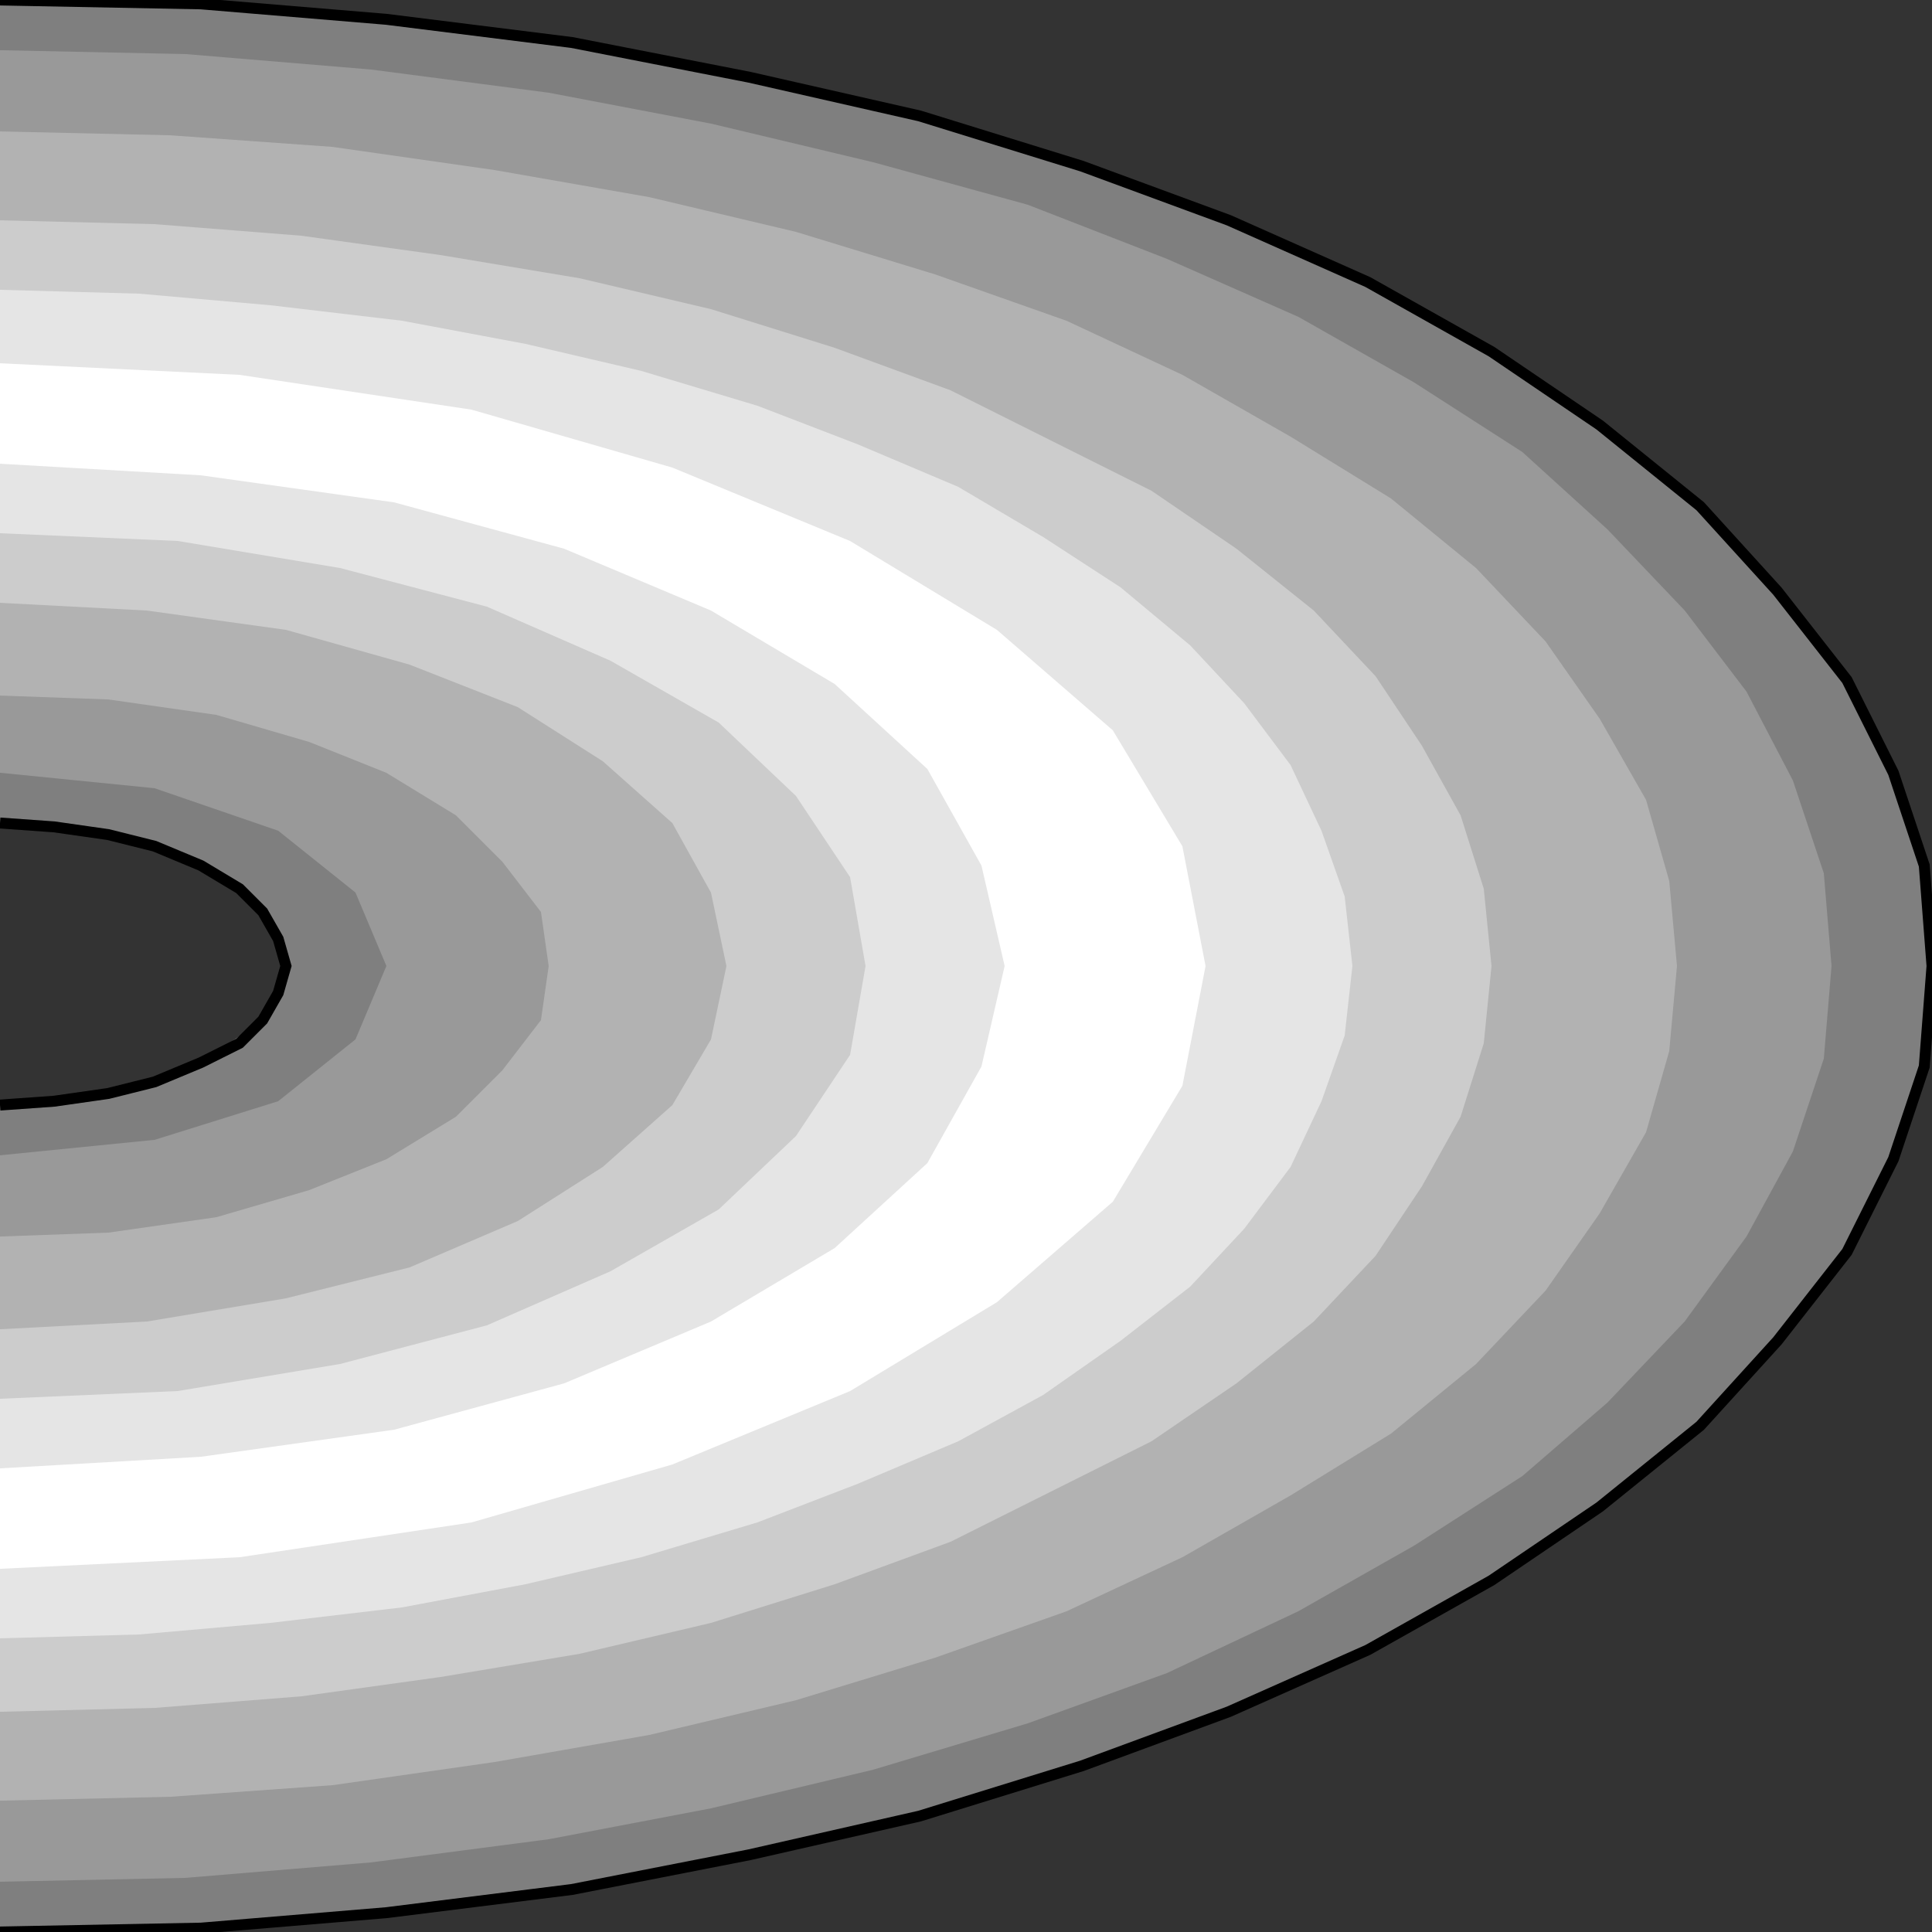 <svg width="150" height="150" viewBox="0 0 150 150" fill="none" xmlns="http://www.w3.org/2000/svg">
<rect x="0" y="0" width="150" height="150" fill="#333333" stroke="none"/>
<g clip-path="url(#clip0_2109_217316)">
<path d="M0 150L15.6 149.7L30 148.5L44.4 146.7L58.2 144L71.4 141L84 137.1L95.4 132.9L106.2 128.1L115.8 122.7L124.2 117L132 110.7L138 104.1L143.4 97.2L147 90L149.4 82.8L150 75L149.4 67.2L147 60L143.4 52.8L138 45.9L132 39.3L124.2 33L115.8 27.3L106.2 21.9L95.4 17.1L84 12.9L71.4 9L58.2 6L44.4 3.3L30 1.5L15.6 0.3L0 0V63.9L8.4 64.8L15.6 67.2L20.4 70.8L22.2 75L20.4 79.2L15.6 82.5L8.4 84.9L0 85.8V150Z" fill="#7F7F7F"/>
<path d="M0 146.098L14.4 145.798L28.8 144.598L42.6 142.798L55.2 140.398L67.8 137.398L79.8 133.798L90.6 129.898L100.8 125.098L109.8 119.998L118.2 114.598L124.8 108.898L130.8 102.598L135.6 95.998L139.2 89.398L141.6 82.198L142.2 74.998L141.6 67.798L139.2 60.598L135.6 53.698L130.8 47.398L124.8 41.098L118.2 35.098L109.8 29.698L100.8 24.598L90.6 20.098L79.8 15.898L67.8 12.598L55.2 9.598L42.6 7.198L28.8 5.398L14.4 4.198L0 3.898V59.998L12 61.198L21.6 64.498L27.6 69.298L30 74.998L27.6 80.698L21.6 85.498L12 88.498L0 89.698V146.098Z" fill="#999999"/>
<path d="M0 10.203V54.003L8.4 54.303L16.8 55.503L24 57.603L30 60.003L35.4 63.303L39 66.903L42 70.803L42.6 75.003L42 79.203L39 83.103L35.4 86.703L30 90.003L24 92.403L16.8 94.503L8.4 95.703L0 96.003V139.803L13.2 139.503L25.8 138.603L38.4 136.803L50.4 134.703L61.8 132.003L72.6 128.703L82.8 125.103L91.8 120.903L100.2 116.103L108 111.303L114.6 105.903L120 100.203L124.2 94.203L127.8 87.903L129.6 81.603L130.2 75.003L129.6 68.403L127.8 62.103L124.2 55.803L120 49.803L114.6 44.103L108 38.703L100.2 33.903L91.8 29.103L82.8 24.903L72.6 21.303L61.8 18.003L50.4 15.303L38.4 13.203L25.8 11.403L13.2 10.503L0 10.203Z" fill="#B2B2B2"/>
<path d="M0 132.902L12 132.602L23.4 131.702L34.2 130.202L45 128.402L55.2 126.002L64.8 123.002L73.8 119.702L81.6 115.802L89.4 111.902L96 107.402L102 102.602L106.8 97.502L110.4 92.102L113.4 86.702L115.2 81.002L115.8 75.002L115.2 69.002L113.4 63.302L110.4 57.902L106.8 52.502L102 47.402L96 42.602L89.4 38.102L81.6 34.202L73.8 30.302L64.8 27.002L55.2 24.002L45 21.602L34.2 19.802L23.4 18.302L12 17.402L0 17.102V46.802L11.4 47.402L22.2 48.902L31.8 51.602L40.2 54.902L46.8 59.102L52.2 63.902L55.2 69.302L56.4 75.002L55.2 80.702L52.2 85.802L46.8 90.602L40.2 94.802L31.8 98.402L22.2 100.802L11.4 102.602L0 103.202V132.902Z" fill="#CCCCCC"/>
<path d="M0 127.2V108.6L13.8 108L26.4 105.9L37.8 102.9L47.4 98.7L55.8 93.9L61.8 88.2L66 81.9L67.2 75L66 68.1L61.8 61.8L55.8 56.1L47.4 51.3L37.8 47.1L26.4 44.1L13.8 42L0 41.4V22.5L10.8 22.8L21 23.7L31.2 24.9L40.8 26.7L49.8 28.8L58.8 31.5L66.6 34.5L74.4 37.8L81 41.7L87 45.6L92.4 50.1L96.6 54.6L100.2 59.4L102.6 64.5L104.4 69.6L105 75L104.4 80.4L102.6 85.5L100.2 90.6L96.6 95.4L92.4 99.9L87 104.1L81 108.3L74.4 111.9L66.6 115.2L58.8 118.2L49.8 120.9L40.8 123L31.2 124.8L21 126L10.8 126.9L0 127.2Z" fill="#E5E5E5"/>
<path d="M0 121.803V114.003L15.6 113.103L30.6 111.003L43.8 107.403L55.2 102.603L64.8 96.903L72 90.303L76.2 82.803L78 75.003L76.2 67.203L72 59.703L64.8 53.103L55.2 47.403L43.8 42.603L30.6 39.003L15.6 36.903L0 36.003V28.203L18.6 29.103L36.6 31.803L52.2 36.303L66 42.003L77.4 48.903L86.4 56.703L91.8 65.703L93.6 75.003L91.8 84.303L86.4 93.303L77.4 101.103L66 108.003L52.2 113.703L36.6 118.203L18.6 120.903L0 121.803Z" fill="white"/>
<path d="M0 63.898L4.2 64.198L8.4 64.798L12 65.698L15.6 67.198L18.6 68.998L20.4 70.798L21.6 72.898L22.2 74.998L21.6 77.098L20.4 79.198L18.6 80.998L15.6 82.498L12 83.998L8.4 84.898L4.2 85.498L0 85.798" stroke="black" stroke-width="0.849"/>
<path d="M0 150L15.6 149.7L30 148.5L44.4 146.7L58.2 144L71.4 141L84 137.1L95.4 132.9L106.2 128.1L115.8 122.7L124.2 117L132 110.7L138 104.1L143.4 97.2L147 90L149.4 82.8L150 75L149.4 67.2L147 60L143.4 52.8L138 45.9L132 39.3L124.2 33L115.8 27.3L106.2 21.9L95.4 17.1L84 12.9L71.4 9L58.2 6L44.4 3.3L30 1.5L15.6 0.3L0 0" stroke="black" stroke-width="0.849"/>
</g>
<defs>
<clipPath id="clip0_2109_217316">
<rect width="150" height="150" fill="white"/>
</clipPath>
</defs>
</svg>
